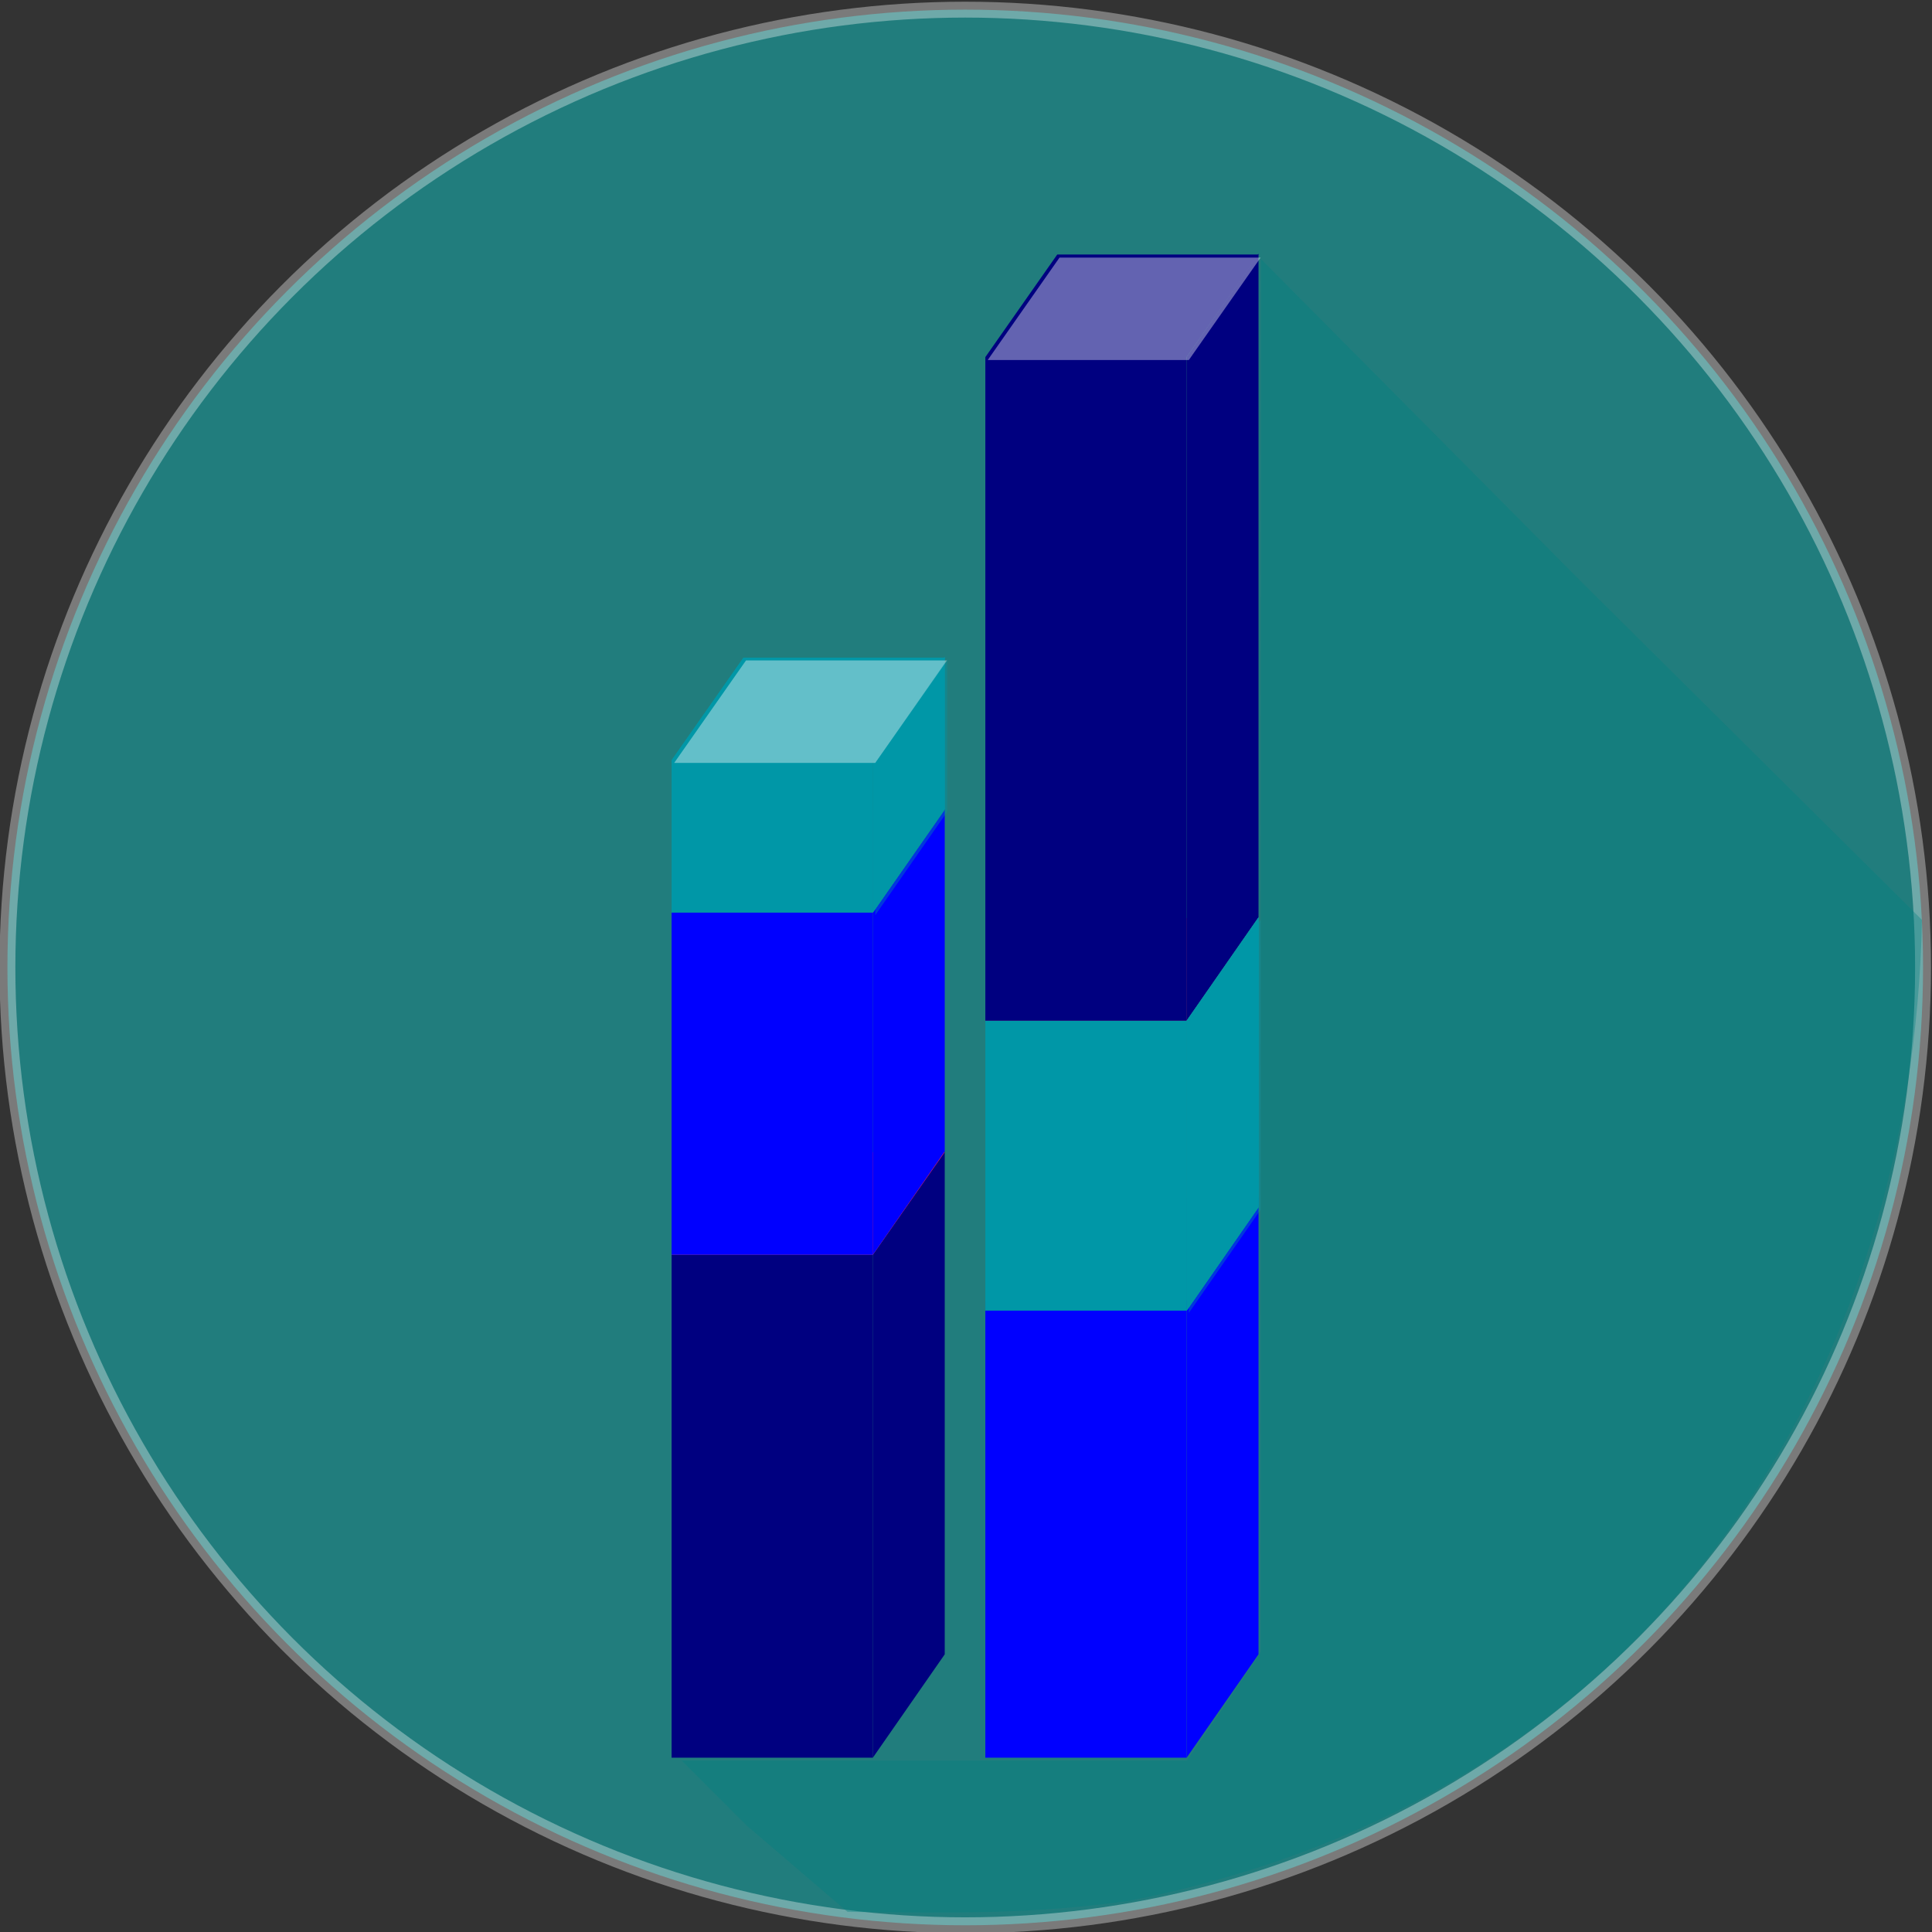 <?xml version="1.0" encoding="UTF-8" standalone="no"?>
<!-- Created with Inkscape (http://www.inkscape.org/) -->

<svg
   xmlns:dc="http://purl.org/dc/elements/1.1/"
   xmlns:cc="http://creativecommons.org/ns#"
   xmlns:rdf="http://www.w3.org/1999/02/22-rdf-syntax-ns#"
   xmlns:svg="http://www.w3.org/2000/svg"
   xmlns="http://www.w3.org/2000/svg"
   xmlns:sodipodi="http://sodipodi.sourceforge.net/DTD/sodipodi-0.dtd"
   xmlns:inkscape="http://www.inkscape.org/namespaces/inkscape"
   version="1.1"
   id="svg2"
   xml:space="preserve"
   width="319.778"
   height="319.778"
   viewBox="0 0 319.778 319.778"
   sodipodi:docname="stats1_big.svg"
   inkscape:version="0.92.2 (5c3e80d, 2017-08-06)"><rect x="0" y="0" width="319.778" height="319.778" fill="#333333" stroke="none"/><defs
     id="defs6"><clipPath
       clipPathUnits="userSpaceOnUse"
       id="clipPath18"><path
         d="M 0.321,0 H 800 V 799.999 H 0.321 Z"
         id="path16"
         inkscape:connector-curvature="0" /></clipPath><clipPath
       clipPathUnits="userSpaceOnUse"
       id="clipPath26"><path
         d="M -80.139,875.959 H 887.342 V -89.762 H -80.139 Z"
         id="path24"
         inkscape:connector-curvature="0" /></clipPath><clipPath
       clipPathUnits="userSpaceOnUse"
       id="clipPath30"><path
         d="M -80.139,875.959 H 887.342 V -89.762 H -80.139 Z"
         id="path28"
         inkscape:connector-curvature="0" /></clipPath><radialGradient
       fx="0"
       fy="0"
       cx="0"
       cy="0"
       r="1"
       gradientUnits="userSpaceOnUse"
       gradientTransform="matrix(0,-649.76,650.944,0,403.5,393)"
       spreadMethod="pad"
       id="radialGradient48"><stop
         style="stop-opacity:1;stop-color:#231f20"
         offset="0"
         id="stop36" /><stop
         style="stop-opacity:1;stop-color:#231f20"
         offset="0.574"
         id="stop38" /><stop
         style="stop-opacity:1;stop-color:#231f20"
         offset="0.611"
         id="stop40" /><stop
         style="stop-opacity:1;stop-color:#b2b4b6"
         offset="0.798"
         id="stop42" /><stop
         style="stop-opacity:1;stop-color:#f1f2f2"
         offset="0.91"
         id="stop44" /><stop
         style="stop-opacity:1;stop-color:#f1f2f2"
         offset="1"
         id="stop46" /></radialGradient><mask
       maskUnits="userSpaceOnUse"
       x="0"
       y="0"
       width="1"
       height="1"
       id="mask50"><g
         id="g74"><g
           clip-path="url(#clipPath26)"
           id="g72"
           style="opacity:0.3"><path
             d="M -80.139,875.959 H 887.342 V -89.762 H -80.139 Z"
             style="fill:#000000;fill-opacity:1;fill-rule:nonzero;stroke:none"
             id="path52"
             inkscape:connector-curvature="0" /><g
             id="g70"><g
               id="g54" /><g
               id="g68"><g
                 clip-path="url(#clipPath30)"
                 id="g66"><g
                   id="g64"><g
                     id="g62"><g
                       id="g60"><g
                         id="g58"><path
                           d="M 887.342,-89.762 H -80.139 v 965.721 h 967.481 z"
                           style="fill:url(#radialGradient48);stroke:none"
                           id="path56"
                           inkscape:connector-curvature="0" /></g></g></g></g></g></g></g></g></g></mask><clipPath
       clipPathUnits="userSpaceOnUse"
       id="clipPath82"><path
         d="M -80.139,875.959 H 887.342 V -89.762 H -80.139 Z"
         id="path80"
         inkscape:connector-curvature="0" /></clipPath><clipPath
       clipPathUnits="userSpaceOnUse"
       id="clipPath110"><path
         d="M 0,800 H 800 V 0 H 0 Z"
         id="path108"
         inkscape:connector-curvature="0" /></clipPath><clipPath
       clipPathUnits="userSpaceOnUse"
       id="clipPath118"><path
         d="M 1,305 H 800 V 183 H 1 Z"
         id="path116"
         inkscape:connector-curvature="0" /></clipPath><radialGradient
       fx="0"
       fy="0"
       cx="0"
       cy="0"
       r="1"
       gradientUnits="userSpaceOnUse"
       gradientTransform="matrix(-62.774,9.5e-6,9.5e-6,62.774,65.5,244)"
       spreadMethod="pad"
       id="radialGradient142"><stop
         style="stop-opacity:1;stop-color:#f8cb3a"
         offset="0"
         id="stop124" /><stop
         style="stop-opacity:1;stop-color:#f8cb3a"
         offset="0.065"
         id="stop126" /><stop
         style="stop-opacity:1;stop-color:#ede481"
         offset="0.606"
         id="stop128" /><stop
         style="stop-opacity:1;stop-color:#ede481"
         offset="0.607"
         id="stop130" /><stop
         style="stop-opacity:1;stop-color:#e7ec9a"
         offset="0.647"
         id="stop132" /><stop
         style="stop-opacity:1;stop-color:#e7ec9a"
         offset="0.929"
         id="stop134" /><stop
         style="stop-opacity:1;stop-color:#f7d85b"
         offset="1"
         id="stop136" /><stop
         style="stop-opacity:1;stop-color:#f7d85b"
         offset="1"
         id="stop138" /><stop
         style="stop-opacity:1;stop-color:#f7d85b"
         offset="1"
         id="stop140" /></radialGradient><radialGradient
       fx="0"
       fy="0"
       cx="0"
       cy="0"
       r="1"
       gradientUnits="userSpaceOnUse"
       gradientTransform="matrix(-62.263,9.4e-6,9.4e-6,62.263,198.5,244)"
       spreadMethod="pad"
       id="radialGradient166"><stop
         style="stop-opacity:1;stop-color:#f8cb3a"
         offset="0"
         id="stop148" /><stop
         style="stop-opacity:1;stop-color:#f8cb3a"
         offset="0.065"
         id="stop150" /><stop
         style="stop-opacity:1;stop-color:#ede481"
         offset="0.606"
         id="stop152" /><stop
         style="stop-opacity:1;stop-color:#ede481"
         offset="0.607"
         id="stop154" /><stop
         style="stop-opacity:1;stop-color:#e7ec9a"
         offset="0.647"
         id="stop156" /><stop
         style="stop-opacity:1;stop-color:#e7ec9a"
         offset="0.929"
         id="stop158" /><stop
         style="stop-opacity:1;stop-color:#f7d85b"
         offset="1"
         id="stop160" /><stop
         style="stop-opacity:1;stop-color:#f7d85b"
         offset="1"
         id="stop162" /><stop
         style="stop-opacity:1;stop-color:#f7d85b"
         offset="1"
         id="stop164" /></radialGradient><radialGradient
       fx="0"
       fy="0"
       cx="0"
       cy="0"
       r="1"
       gradientUnits="userSpaceOnUse"
       gradientTransform="matrix(-62.774,9.5e-6,9.5e-6,62.774,332.5,244)"
       spreadMethod="pad"
       id="radialGradient190"><stop
         style="stop-opacity:1;stop-color:#f8cb3a"
         offset="0"
         id="stop172" /><stop
         style="stop-opacity:1;stop-color:#f8cb3a"
         offset="0.065"
         id="stop174" /><stop
         style="stop-opacity:1;stop-color:#ede481"
         offset="0.606"
         id="stop176" /><stop
         style="stop-opacity:1;stop-color:#ede481"
         offset="0.607"
         id="stop178" /><stop
         style="stop-opacity:1;stop-color:#e7ec9a"
         offset="0.647"
         id="stop180" /><stop
         style="stop-opacity:1;stop-color:#e7ec9a"
         offset="0.929"
         id="stop182" /><stop
         style="stop-opacity:1;stop-color:#f7d85b"
         offset="1"
         id="stop184" /><stop
         style="stop-opacity:1;stop-color:#f7d85b"
         offset="1"
         id="stop186" /><stop
         style="stop-opacity:1;stop-color:#f7d85b"
         offset="1"
         id="stop188" /></radialGradient><radialGradient
       fx="0"
       fy="0"
       cx="0"
       cy="0"
       r="1"
       gradientUnits="userSpaceOnUse"
       gradientTransform="matrix(-63.032,9.5e-6,9.5e-6,63.032,468,244)"
       spreadMethod="pad"
       id="radialGradient214"><stop
         style="stop-opacity:1;stop-color:#f8cb3a"
         offset="0"
         id="stop196" /><stop
         style="stop-opacity:1;stop-color:#f8cb3a"
         offset="0.065"
         id="stop198" /><stop
         style="stop-opacity:1;stop-color:#ede481"
         offset="0.606"
         id="stop200" /><stop
         style="stop-opacity:1;stop-color:#ede481"
         offset="0.607"
         id="stop202" /><stop
         style="stop-opacity:1;stop-color:#e7ec9a"
         offset="0.647"
         id="stop204" /><stop
         style="stop-opacity:1;stop-color:#e7ec9a"
         offset="0.929"
         id="stop206" /><stop
         style="stop-opacity:1;stop-color:#f7d85b"
         offset="1"
         id="stop208" /><stop
         style="stop-opacity:1;stop-color:#f7d85b"
         offset="1"
         id="stop210" /><stop
         style="stop-opacity:1;stop-color:#f7d85b"
         offset="1"
         id="stop212" /></radialGradient><radialGradient
       fx="0"
       fy="0"
       cx="0"
       cy="0"
       r="1"
       gradientUnits="userSpaceOnUse"
       gradientTransform="matrix(-62.263,9.4e-6,9.4e-6,62.263,601.5,244)"
       spreadMethod="pad"
       id="radialGradient238"><stop
         style="stop-opacity:1;stop-color:#f8cb3a"
         offset="0"
         id="stop220" /><stop
         style="stop-opacity:1;stop-color:#f8cb3a"
         offset="0.065"
         id="stop222" /><stop
         style="stop-opacity:1;stop-color:#ede481"
         offset="0.606"
         id="stop224" /><stop
         style="stop-opacity:1;stop-color:#ede481"
         offset="0.607"
         id="stop226" /><stop
         style="stop-opacity:1;stop-color:#e7ec9a"
         offset="0.647"
         id="stop228" /><stop
         style="stop-opacity:1;stop-color:#e7ec9a"
         offset="0.929"
         id="stop230" /><stop
         style="stop-opacity:1;stop-color:#f7d85b"
         offset="1"
         id="stop232" /><stop
         style="stop-opacity:1;stop-color:#f7d85b"
         offset="1"
         id="stop234" /><stop
         style="stop-opacity:1;stop-color:#f7d85b"
         offset="1"
         id="stop236" /></radialGradient><radialGradient
       fx="0"
       fy="0"
       cx="0"
       cy="0"
       r="1"
       gradientUnits="userSpaceOnUse"
       gradientTransform="matrix(-63.032,9.5e-6,9.5e-6,63.032,735,244)"
       spreadMethod="pad"
       id="radialGradient262"><stop
         style="stop-opacity:1;stop-color:#f8cb3a"
         offset="0"
         id="stop244" /><stop
         style="stop-opacity:1;stop-color:#f8cb3a"
         offset="0.065"
         id="stop246" /><stop
         style="stop-opacity:1;stop-color:#ede481"
         offset="0.606"
         id="stop248" /><stop
         style="stop-opacity:1;stop-color:#ede481"
         offset="0.607"
         id="stop250" /><stop
         style="stop-opacity:1;stop-color:#e7ec9a"
         offset="0.647"
         id="stop252" /><stop
         style="stop-opacity:1;stop-color:#e7ec9a"
         offset="0.929"
         id="stop254" /><stop
         style="stop-opacity:1;stop-color:#f7d85b"
         offset="1"
         id="stop256" /><stop
         style="stop-opacity:1;stop-color:#f7d85b"
         offset="1"
         id="stop258" /><stop
         style="stop-opacity:1;stop-color:#f7d85b"
         offset="1"
         id="stop260" /></radialGradient><clipPath
       clipPathUnits="userSpaceOnUse"
       id="clipPath346"><path
         d="M 0,800 H 800 V 0 H 0 Z"
         id="path344"
         inkscape:connector-curvature="0" /></clipPath><clipPath
       clipPathUnits="userSpaceOnUse"
       id="clipPath354"><path
         d="M 1,178 H 800 V 57 H 1 Z"
         id="path352"
         inkscape:connector-curvature="0" /></clipPath><radialGradient
       fx="0"
       fy="0"
       cx="0"
       cy="0"
       r="1"
       gradientUnits="userSpaceOnUse"
       gradientTransform="matrix(-62.532,9.4e-6,9.4e-6,62.532,65.5,117.5)"
       spreadMethod="pad"
       id="radialGradient378"><stop
         style="stop-opacity:1;stop-color:#f8cb3a"
         offset="0"
         id="stop360" /><stop
         style="stop-opacity:1;stop-color:#f8cb3a"
         offset="0.065"
         id="stop362" /><stop
         style="stop-opacity:1;stop-color:#ede481"
         offset="0.606"
         id="stop364" /><stop
         style="stop-opacity:1;stop-color:#ede481"
         offset="0.607"
         id="stop366" /><stop
         style="stop-opacity:1;stop-color:#e7ec9a"
         offset="0.647"
         id="stop368" /><stop
         style="stop-opacity:1;stop-color:#e7ec9a"
         offset="0.929"
         id="stop370" /><stop
         style="stop-opacity:1;stop-color:#f7d85b"
         offset="1"
         id="stop372" /><stop
         style="stop-opacity:1;stop-color:#f7d85b"
         offset="1"
         id="stop374" /><stop
         style="stop-opacity:1;stop-color:#f7d85b"
         offset="1"
         id="stop376" /></radialGradient><radialGradient
       fx="0"
       fy="0"
       cx="0"
       cy="0"
       r="1"
       gradientUnits="userSpaceOnUse"
       gradientTransform="matrix(-62.018,9.4e-6,9.4e-6,62.018,198.5,117.5)"
       spreadMethod="pad"
       id="radialGradient402"><stop
         style="stop-opacity:1;stop-color:#f8cb3a"
         offset="0"
         id="stop384" /><stop
         style="stop-opacity:1;stop-color:#f8cb3a"
         offset="0.065"
         id="stop386" /><stop
         style="stop-opacity:1;stop-color:#ede481"
         offset="0.606"
         id="stop388" /><stop
         style="stop-opacity:1;stop-color:#ede481"
         offset="0.607"
         id="stop390" /><stop
         style="stop-opacity:1;stop-color:#e7ec9a"
         offset="0.647"
         id="stop392" /><stop
         style="stop-opacity:1;stop-color:#e7ec9a"
         offset="0.929"
         id="stop394" /><stop
         style="stop-opacity:1;stop-color:#f7d85b"
         offset="1"
         id="stop396" /><stop
         style="stop-opacity:1;stop-color:#f7d85b"
         offset="1"
         id="stop398" /><stop
         style="stop-opacity:1;stop-color:#f7d85b"
         offset="1"
         id="stop400" /></radialGradient><radialGradient
       fx="0"
       fy="0"
       cx="0"
       cy="0"
       r="1"
       gradientUnits="userSpaceOnUse"
       gradientTransform="matrix(-62.532,9.4e-6,9.4e-6,62.532,332.5,117.5)"
       spreadMethod="pad"
       id="radialGradient426"><stop
         style="stop-opacity:1;stop-color:#f8cb3a"
         offset="0"
         id="stop408" /><stop
         style="stop-opacity:1;stop-color:#f8cb3a"
         offset="0.065"
         id="stop410" /><stop
         style="stop-opacity:1;stop-color:#ede481"
         offset="0.606"
         id="stop412" /><stop
         style="stop-opacity:1;stop-color:#ede481"
         offset="0.607"
         id="stop414" /><stop
         style="stop-opacity:1;stop-color:#e7ec9a"
         offset="0.647"
         id="stop416" /><stop
         style="stop-opacity:1;stop-color:#e7ec9a"
         offset="0.929"
         id="stop418" /><stop
         style="stop-opacity:1;stop-color:#f7d85b"
         offset="1"
         id="stop420" /><stop
         style="stop-opacity:1;stop-color:#f7d85b"
         offset="1"
         id="stop422" /><stop
         style="stop-opacity:1;stop-color:#f7d85b"
         offset="1"
         id="stop424" /></radialGradient><radialGradient
       fx="0"
       fy="0"
       cx="0"
       cy="0"
       r="1"
       gradientUnits="userSpaceOnUse"
       gradientTransform="matrix(-62.79,9.5e-6,9.5e-6,62.79,468,117.5)"
       spreadMethod="pad"
       id="radialGradient450"><stop
         style="stop-opacity:1;stop-color:#f8cb3a"
         offset="0"
         id="stop432" /><stop
         style="stop-opacity:1;stop-color:#f8cb3a"
         offset="0.065"
         id="stop434" /><stop
         style="stop-opacity:1;stop-color:#ede481"
         offset="0.606"
         id="stop436" /><stop
         style="stop-opacity:1;stop-color:#ede481"
         offset="0.607"
         id="stop438" /><stop
         style="stop-opacity:1;stop-color:#e7ec9a"
         offset="0.647"
         id="stop440" /><stop
         style="stop-opacity:1;stop-color:#e7ec9a"
         offset="0.929"
         id="stop442" /><stop
         style="stop-opacity:1;stop-color:#f7d85b"
         offset="1"
         id="stop444" /><stop
         style="stop-opacity:1;stop-color:#f7d85b"
         offset="1"
         id="stop446" /><stop
         style="stop-opacity:1;stop-color:#f7d85b"
         offset="1"
         id="stop448" /></radialGradient><radialGradient
       fx="0"
       fy="0"
       cx="0"
       cy="0"
       r="1"
       gradientUnits="userSpaceOnUse"
       gradientTransform="matrix(-62.018,9.4e-6,9.4e-6,62.018,601.5,117.5)"
       spreadMethod="pad"
       id="radialGradient474"><stop
         style="stop-opacity:1;stop-color:#f8cb3a"
         offset="0"
         id="stop456" /><stop
         style="stop-opacity:1;stop-color:#f8cb3a"
         offset="0.065"
         id="stop458" /><stop
         style="stop-opacity:1;stop-color:#ede481"
         offset="0.606"
         id="stop460" /><stop
         style="stop-opacity:1;stop-color:#ede481"
         offset="0.607"
         id="stop462" /><stop
         style="stop-opacity:1;stop-color:#e7ec9a"
         offset="0.647"
         id="stop464" /><stop
         style="stop-opacity:1;stop-color:#e7ec9a"
         offset="0.929"
         id="stop466" /><stop
         style="stop-opacity:1;stop-color:#f7d85b"
         offset="1"
         id="stop468" /><stop
         style="stop-opacity:1;stop-color:#f7d85b"
         offset="1"
         id="stop470" /><stop
         style="stop-opacity:1;stop-color:#f7d85b"
         offset="1"
         id="stop472" /></radialGradient><radialGradient
       fx="0"
       fy="0"
       cx="0"
       cy="0"
       r="1"
       gradientUnits="userSpaceOnUse"
       gradientTransform="matrix(-62.79,9.5e-6,9.5e-6,62.79,735,117.5)"
       spreadMethod="pad"
       id="radialGradient498"><stop
         style="stop-opacity:1;stop-color:#f8cb3a"
         offset="0"
         id="stop480" /><stop
         style="stop-opacity:1;stop-color:#f8cb3a"
         offset="0.065"
         id="stop482" /><stop
         style="stop-opacity:1;stop-color:#ede481"
         offset="0.606"
         id="stop484" /><stop
         style="stop-opacity:1;stop-color:#ede481"
         offset="0.607"
         id="stop486" /><stop
         style="stop-opacity:1;stop-color:#e7ec9a"
         offset="0.647"
         id="stop488" /><stop
         style="stop-opacity:1;stop-color:#e7ec9a"
         offset="0.929"
         id="stop490" /><stop
         style="stop-opacity:1;stop-color:#f7d85b"
         offset="1"
         id="stop492" /><stop
         style="stop-opacity:1;stop-color:#f7d85b"
         offset="1"
         id="stop494" /><stop
         style="stop-opacity:1;stop-color:#f7d85b"
         offset="1"
         id="stop496" /></radialGradient><clipPath
       clipPathUnits="userSpaceOnUse"
       id="clipPath570"><path
         d="M 0,800 H 800 V 0 H 0 Z"
         id="path568"
         inkscape:connector-curvature="0" /></clipPath><clipPath
       clipPathUnits="userSpaceOnUse"
       id="clipPath822"><path
         d="M 0,800 H 800 V 0 H 0 Z"
         id="path820"
         inkscape:connector-curvature="0" /></clipPath><clipPath
       clipPathUnits="userSpaceOnUse"
       id="clipPath2474"><path
         d="m 240.982,306.733 h 24.816 v -8.425 h -24.816 z"
         id="path2472"
         inkscape:connector-curvature="0" /></clipPath><clipPath
       clipPathUnits="userSpaceOnUse"
       id="clipPath2494"><path
         d="m 269.488,346.321 h 24.815 v -8.424 h -24.815 z"
         id="path2492"
         inkscape:connector-curvature="0" /></clipPath><clipPath
       clipPathUnits="userSpaceOnUse"
       id="clipPath2514"><path
         d="m 297.993,313.199 h 24.815 v -8.425 h -24.815 z"
         id="path2512"
         inkscape:connector-curvature="0" /></clipPath><clipPath
       clipPathUnits="userSpaceOnUse"
       id="clipPath2562"><path
         d="m 240.982,255.141 h 6.531 v -32.313 h -6.531 z"
         id="path2560"
         inkscape:connector-curvature="0" /></clipPath><clipPath
       clipPathUnits="userSpaceOnUse"
       id="clipPath2578"><path
         d="m 269.488,268.855 h 6.53 v -46.027 h -6.53 z"
         id="path2576"
         inkscape:connector-curvature="0" /></clipPath><clipPath
       clipPathUnits="userSpaceOnUse"
       id="clipPath2594"><path
         d="m 297.993,272.638 h 6.53 v -49.81 h -6.53 z"
         id="path2592"
         inkscape:connector-curvature="0" /></clipPath><clipPath
       clipPathUnits="userSpaceOnUse"
       id="clipPath2610"><path
         d="m 240.982,291.869 h 6.531 v -46.028 h -6.531 z"
         id="path2608"
         inkscape:connector-curvature="0" /></clipPath><clipPath
       clipPathUnits="userSpaceOnUse"
       id="clipPath2626"><path
         d="m 240.982,306.798 h 6.531 v -23.419 h -6.531 z"
         id="path2624"
         inkscape:connector-curvature="0" /></clipPath><clipPath
       clipPathUnits="userSpaceOnUse"
       id="clipPath2642"><path
         d="m 269.488,291.869 h 6.53 v -32.314 h -6.53 z"
         id="path2640"
         inkscape:connector-curvature="0" /></clipPath><clipPath
       clipPathUnits="userSpaceOnUse"
       id="clipPath2658"><path
         d="m 269.488,346.386 h 6.53 v -63.007 h -6.53 z"
         id="path2656"
         inkscape:connector-curvature="0" /></clipPath><clipPath
       clipPathUnits="userSpaceOnUse"
       id="clipPath2674"><path
         d="m 297.993,300.75 h 6.53 v -36.602 h -6.53 z"
         id="path2672"
         inkscape:connector-curvature="0" /></clipPath><clipPath
       clipPathUnits="userSpaceOnUse"
       id="clipPath2690"><path
         d="m 297.993,313.264 h 6.53 v -21.003 h -6.53 z"
         id="path2688"
         inkscape:connector-curvature="0" /></clipPath></defs><sodipodi:namedview
     pagecolor="#ffffff"
     bordercolor="#666666"
     borderopacity="1"
     objecttolerance="10"
     gridtolerance="10"
     guidetolerance="10"
     inkscape:pageopacity="0"
     inkscape:pageshadow="2"
     inkscape:window-width="1366"
     inkscape:window-height="705"
     id="namedview4"
     showgrid="false"
     fit-margin-top="0"
     fit-margin-left="0"
     fit-margin-right="0"
     fit-margin-bottom="0"
     inkscape:zoom="2.5031578"
     inkscape:cx="150.22077"
     inkscape:cy="62.719913"
     inkscape:window-x="-8"
     inkscape:window-y="-8"
     inkscape:window-maximized="1"
     inkscape:current-layer="g10" /><g
     id="g10"
     inkscape:groupmode="layer"
     inkscape:label="Silhouettes_06_"
     transform="matrix(1.333,0,0,-1.333,-346.129,1125.241)"><circle
       style="opacity:0.36;fill:#00ffff;fill-opacity:1;stroke:#f9f9f9;stroke-width:1.973;stroke-miterlimit:4;stroke-dasharray:none;stroke-opacity:1"
       id="path1728"
       cx="379.513"
       cy="-724.014"
       r="118.93"
       transform="scale(1,-1)" /><g
       id="g1834"
       transform="matrix(-2.816,0,0,3.114,1019.68,-1181.71)"
       style="stroke-width:0.338"><path
         inkscape:connector-curvature="0"
         id="path2348"
         style="fill:#0000ff;fill-opacity:1;fill-rule:nonzero;stroke:none;stroke-width:0.338"
         d="m 226.445,580.476 h -8.875 v 18.219 h 8.875 z" /><path
         d="m 214.4,584.597 3.169,-4.12 v 18.219 l -3.169,4.12 z"
         style="fill:#0000ff;fill-opacity:1;fill-rule:nonzero;stroke:none;stroke-width:0.338"
         id="path2352"
         inkscape:connector-curvature="0" /><path
         d="m 223.275,602.784 h -8.875 l 3.169,-4.089 h 8.875 z"
         style="fill:#18769b;fill-opacity:1;fill-rule:nonzero;stroke:none;stroke-width:0.338"
         id="path2356"
         inkscape:connector-curvature="0" /><path
         inkscape:connector-curvature="0"
         id="path2358"
         style="fill:#000080;fill-opacity:1;fill-rule:nonzero;stroke:none;stroke-width:0.338"
         d="M 240.28,580.476 H 231.405 v 20.055 h 8.875 z" /><path
         d="m 228.236,584.597 3.169,-4.12 v 20.055 l -3.169,4.121 z"
         style="fill:#000080;fill-opacity:1;fill-rule:nonzero;stroke:none;stroke-width:0.338"
         id="path2362"
         inkscape:connector-curvature="0" /><path
         d="m 237.11,604.62 h -8.875 l 3.169,-4.089 h 8.875 z"
         style="fill:#e21e56;fill-opacity:1;fill-rule:nonzero;stroke:none;stroke-width:0.338"
         id="path2366"
         inkscape:connector-curvature="0" /><path
         inkscape:connector-curvature="0"
         id="path2388"
         style="fill:#0097a7;fill-opacity:1;fill-rule:nonzero;stroke:none;stroke-width:0.338"
         d="m 226.445,598.302 h -8.875 v 11.563 h 8.875 z" /><path
         d="m 214.4,602.422 3.169,-4.12 v 11.563 l -3.169,4.12 z"
         style="fill:#0097a7;fill-opacity:1;fill-rule:nonzero;stroke:none;stroke-width:0.338"
         id="path2392"
         inkscape:connector-curvature="0" /><path
         d="m 223.275,613.954 h -8.875 l 3.169,-4.089 h 8.875 z"
         style="fill:#72306e;fill-opacity:1;fill-rule:nonzero;stroke:none;stroke-width:0.338"
         id="path2396"
         inkscape:connector-curvature="0" /><path
         inkscape:connector-curvature="0"
         id="path2398"
         style="fill:#000080;fill-opacity:1;fill-rule:nonzero;stroke:none;stroke-width:0.338"
         d="m 226.445,609.866 h -8.875 v 26.46 h 8.875 z" /><path
         d="m 214.4,613.986 3.169,-4.12 v 26.46 l -3.169,4.12 z"
         style="fill:#000080;fill-opacity:1;fill-rule:nonzero;stroke:none;stroke-width:0.338"
         id="path2402"
         inkscape:connector-curvature="0" /><path
         d="m 223.275,640.414 h -8.875 l 3.169,-4.089 h 8.875 z"
         style="fill:#000080;fill-opacity:1;fill-rule:nonzero;stroke:none;stroke-width:0.338"
         id="path2406"
         inkscape:connector-curvature="0" /><path
         inkscape:connector-curvature="0"
         id="path2408"
         style="fill:#0000ff;fill-opacity:1;fill-rule:nonzero;stroke:none;stroke-width:0.338"
         d="M 240.28,600.531 H 231.405 v 13.644 h 8.875 z" /><path
         d="m 228.236,604.652 3.169,-4.12 v 13.644 l -3.169,4.12 z"
         style="fill:#0000ff;fill-opacity:1;fill-rule:nonzero;stroke:none;stroke-width:0.338"
         id="path2412"
         inkscape:connector-curvature="0" /><path
         d="m 237.11,618.265 h -8.875 l 3.169,-4.089 h 8.875 z"
         style="fill:#18769b;fill-opacity:1;fill-rule:nonzero;stroke:none;stroke-width:0.338"
         id="path2416"
         inkscape:connector-curvature="0" /><path
         inkscape:connector-curvature="0"
         id="path2418"
         style="fill:#0097a7;fill-opacity:1;fill-rule:nonzero;stroke:none;stroke-width:0.338"
         d="M 240.28,614.176 H 231.405 v 6.073 h 8.875 z" /><path
         d="m 228.236,618.296 3.169,-4.12 v 6.073 l -3.169,4.12 z"
         style="fill:#0097a7;fill-opacity:1;fill-rule:nonzero;stroke:none;stroke-width:0.338"
         id="path2422"
         inkscape:connector-curvature="0" /><path
         d="m 214.4,602.422 3.169,-4.12 v 11.563 l -3.169,4.12 z"
         style="fill:#0097a7;fill-opacity:1;fill-rule:nonzero;stroke:none;stroke-width:0.338"
         id="path2446"
         inkscape:connector-curvature="0" /><path
         d="m 228.236,618.296 3.169,-4.12 v 6.073 l -3.169,4.12 z"
         style="fill:#0097a7;fill-opacity:1;fill-rule:nonzero;stroke:none;stroke-width:0.338"
         id="path2458"
         inkscape:connector-curvature="0" /><path
         d="m 237.11,624.338 h -8.875 l 3.169,-4.089 h 8.875 z"
         style="fill:#0097a7;fill-opacity:1;fill-rule:nonzero;stroke:none;stroke-width:0.338"
         id="path2462"
         inkscape:connector-curvature="0" /><g
         transform="matrix(0.485,0,0,0.485,83.604,472.326)"
         style="opacity:0.39;stroke-width:0.696"
         id="g2500"
         clip-path="url(#clipPath2494)"><g
           style="stroke-width:0.696"
           id="g2498"
           transform="translate(287.773,346.321)"><path
             inkscape:connector-curvature="0"
             id="path2496"
             style="fill:#ffffff;fill-opacity:1;fill-rule:nonzero;stroke:none;stroke-width:0.696"
             d="m 0,0 h -18.285 l 6.53,-8.424 H 6.53 Z" /></g></g><path
         d="m 237.11,624.338 h -8.875 l 3.169,-4.089 h 8.875 z"
         style="fill:#0097a7;fill-opacity:1;fill-rule:nonzero;stroke:none;stroke-width:0.338"
         id="path2506"
         inkscape:connector-curvature="0" /><g
         transform="matrix(0.485,0,0,0.485,83.604,472.326)"
         style="opacity:0.39;stroke-width:0.696"
         id="g2520"
         clip-path="url(#clipPath2514)"><g
           style="stroke-width:0.696"
           id="g2518"
           transform="translate(316.278,313.199)"><path
             inkscape:connector-curvature="0"
             id="path2516"
             style="fill:#ffffff;fill-opacity:1;fill-rule:nonzero;stroke:none;stroke-width:0.696"
             d="m 0,0 h -18.285 l 6.53,-8.424 H 6.53 Z" /></g></g><path
         d="m 214.4,602.422 3.169,-4.12 v 11.563 l -3.169,4.12 z"
         style="fill:#0097a7;fill-opacity:1;fill-rule:nonzero;stroke:none;stroke-width:0.338"
         id="path2546"
         inkscape:connector-curvature="0" /><g
         transform="matrix(0.485,0,0,0.485,83.604,472.326)"
         style="opacity:0.36;stroke-width:0.696"
         id="g2648"
         clip-path="url(#clipPath2642)"><g
           style="stroke-width:0.696"
           id="g2646"
           transform="translate(269.488,268.045)"><path
             inkscape:connector-curvature="0"
             id="path2644"
             style="fill:#0097a7;fill-opacity:1;fill-rule:nonzero;stroke:none;stroke-width:0.696"
             d="M 0,0 6.53,-8.489 V 15.335 L 0,23.824 Z" /></g></g><g
         transform="matrix(0.485,0,0,0.485,83.604,472.326)"
         style="opacity:0.36;stroke-width:0.696"
         id="g2696"
         clip-path="url(#clipPath2690)"><g
           style="stroke-width:0.696"
           id="g2694"
           transform="translate(297.993,300.75)"><path
             inkscape:connector-curvature="0"
             id="path2692"
             style="fill:#0097a7;fill-opacity:1;fill-rule:nonzero;stroke:none;stroke-width:0.696"
             d="M 0,0 6.53,-8.489 V 4.024 L 0,12.513 Z" /></g></g></g><path
       style="opacity:0.36;fill:#008080;fill-opacity:1;stroke:#f9f9f9;stroke-width:0;stroke-miterlimit:4;stroke-dasharray:none;stroke-opacity:1"
       d="m 364.905,606.743 -12.546,10.741 -8.051,8.044 h 31.368 31.368 l 4.578,6.712 4.578,6.712 0.024,86.505 0.024,86.505 39.682,-39.971 42.379,-42.069 c -1.087,-54.82 -31.573,-108.672 -98.522,-121.818 -12.109,-1.664 -21.378,-1.493 -34.883,-1.36 z"
       id="path1855"
       inkscape:connector-curvature="0"
       sodipodi:nodetypes="ccccccccccccc" /></g></svg>